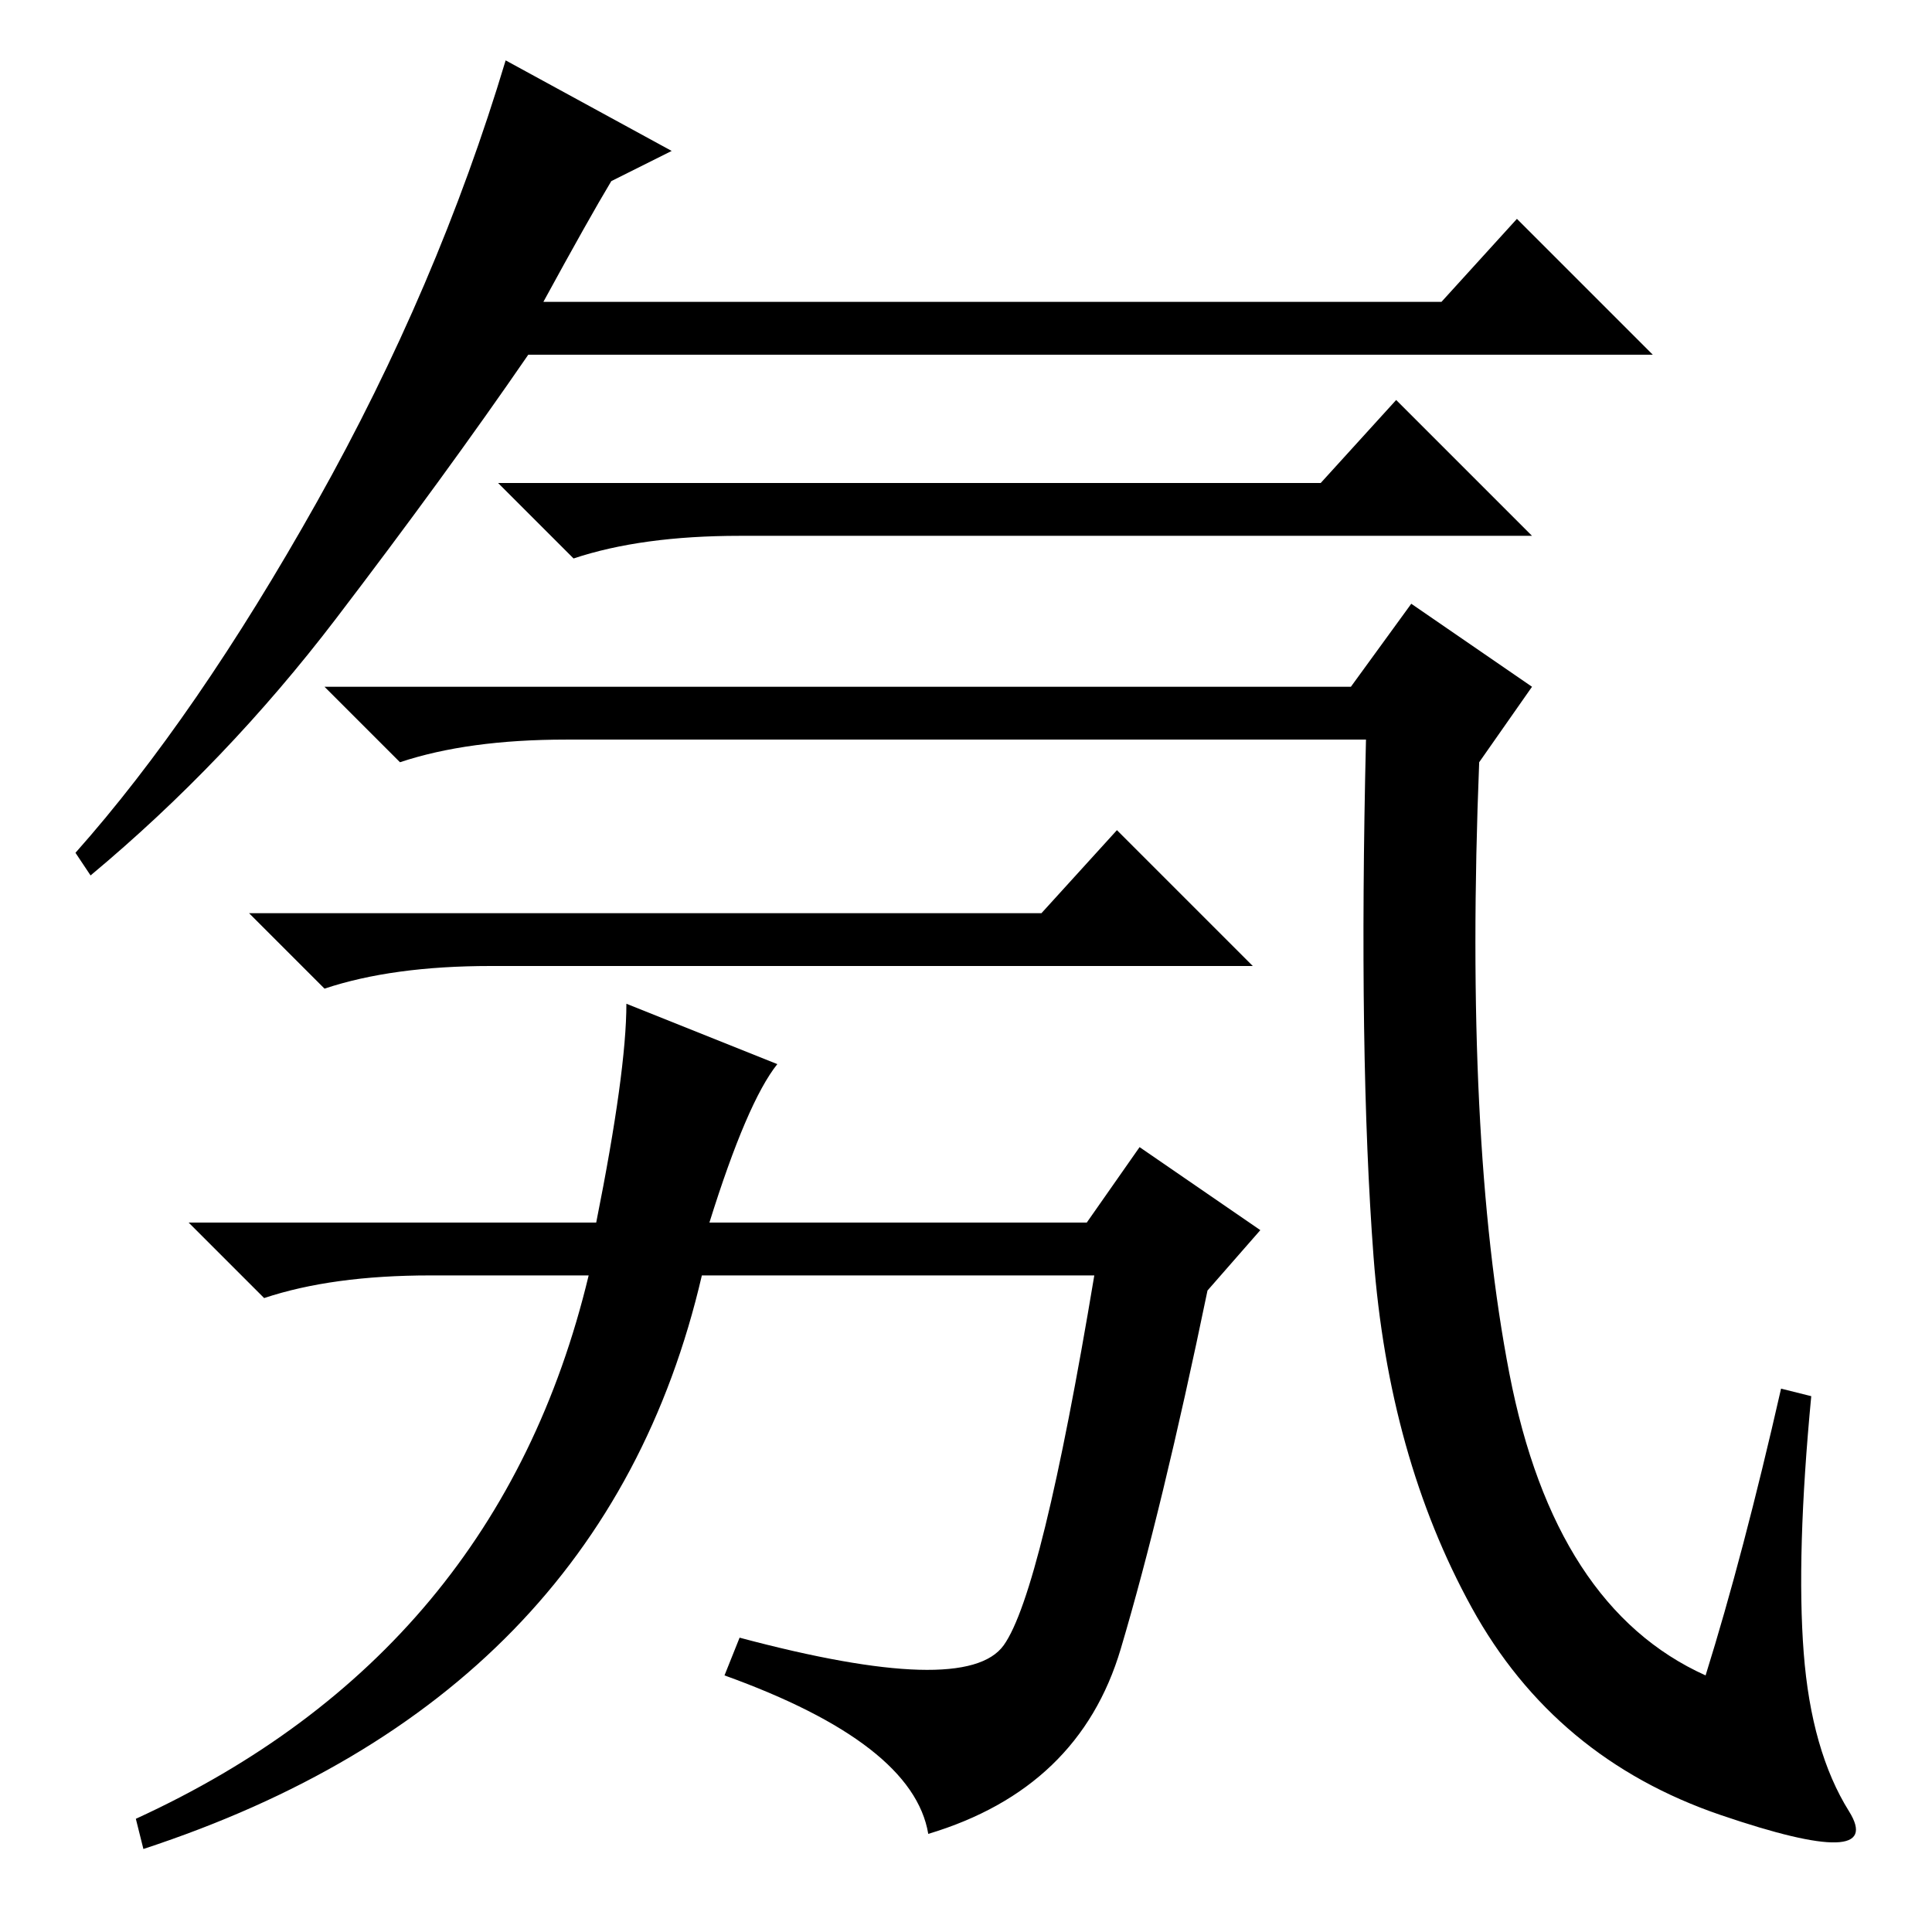 <?xml version="1.0" standalone="no"?>
<!DOCTYPE svg PUBLIC "-//W3C//DTD SVG 1.1//EN" "http://www.w3.org/Graphics/SVG/1.1/DTD/svg11.dtd" >
<svg xmlns="http://www.w3.org/2000/svg" xmlns:xlink="http://www.w3.org/1999/xlink" version="1.1" viewBox="0 -36 256 256">
  <g transform="matrix(1 0 0 -1 0 220)">
   <path fill="currentColor"
d="M81 232q-3 -5 -9 -16h119l10 11l18 -18h-149q-11 -16 -25.5 -35t-32.5 -34l-2 3q16 18 32 46.5t25 58.5l22 -12zM175 192l10 11l18 -18h-105q-13 0 -22 -3l-10 10h109zM179 165l8 11l16 -11l-7 -10q-2 -50 4 -81t26 -40q5 16 10 38l4 -1q-2 -21 -1 -34t6 -21t-17 -0.5
t-33 27.5t-13 46.5t-1 68.5h-106q-13 0 -22 -3l-10 10h136zM94 94h50l7 10l16 -11l-7 -8q-6 -29 -11.5 -47.5t-25.5 -24.5q-2 12 -27 21l2 5q30 -8 35 -1t12 49h-52q-13 -56 -74 -76l-1 4q48 22 60 72h-21q-13 0 -22 -3l-10 10h54q4 20 4 29l20 -8q-4 -5 -9 -21zM138 135
l10 11l18 -18h-101q-13 0 -22 -3l-10 10h105z" />
  </g>

</svg>

